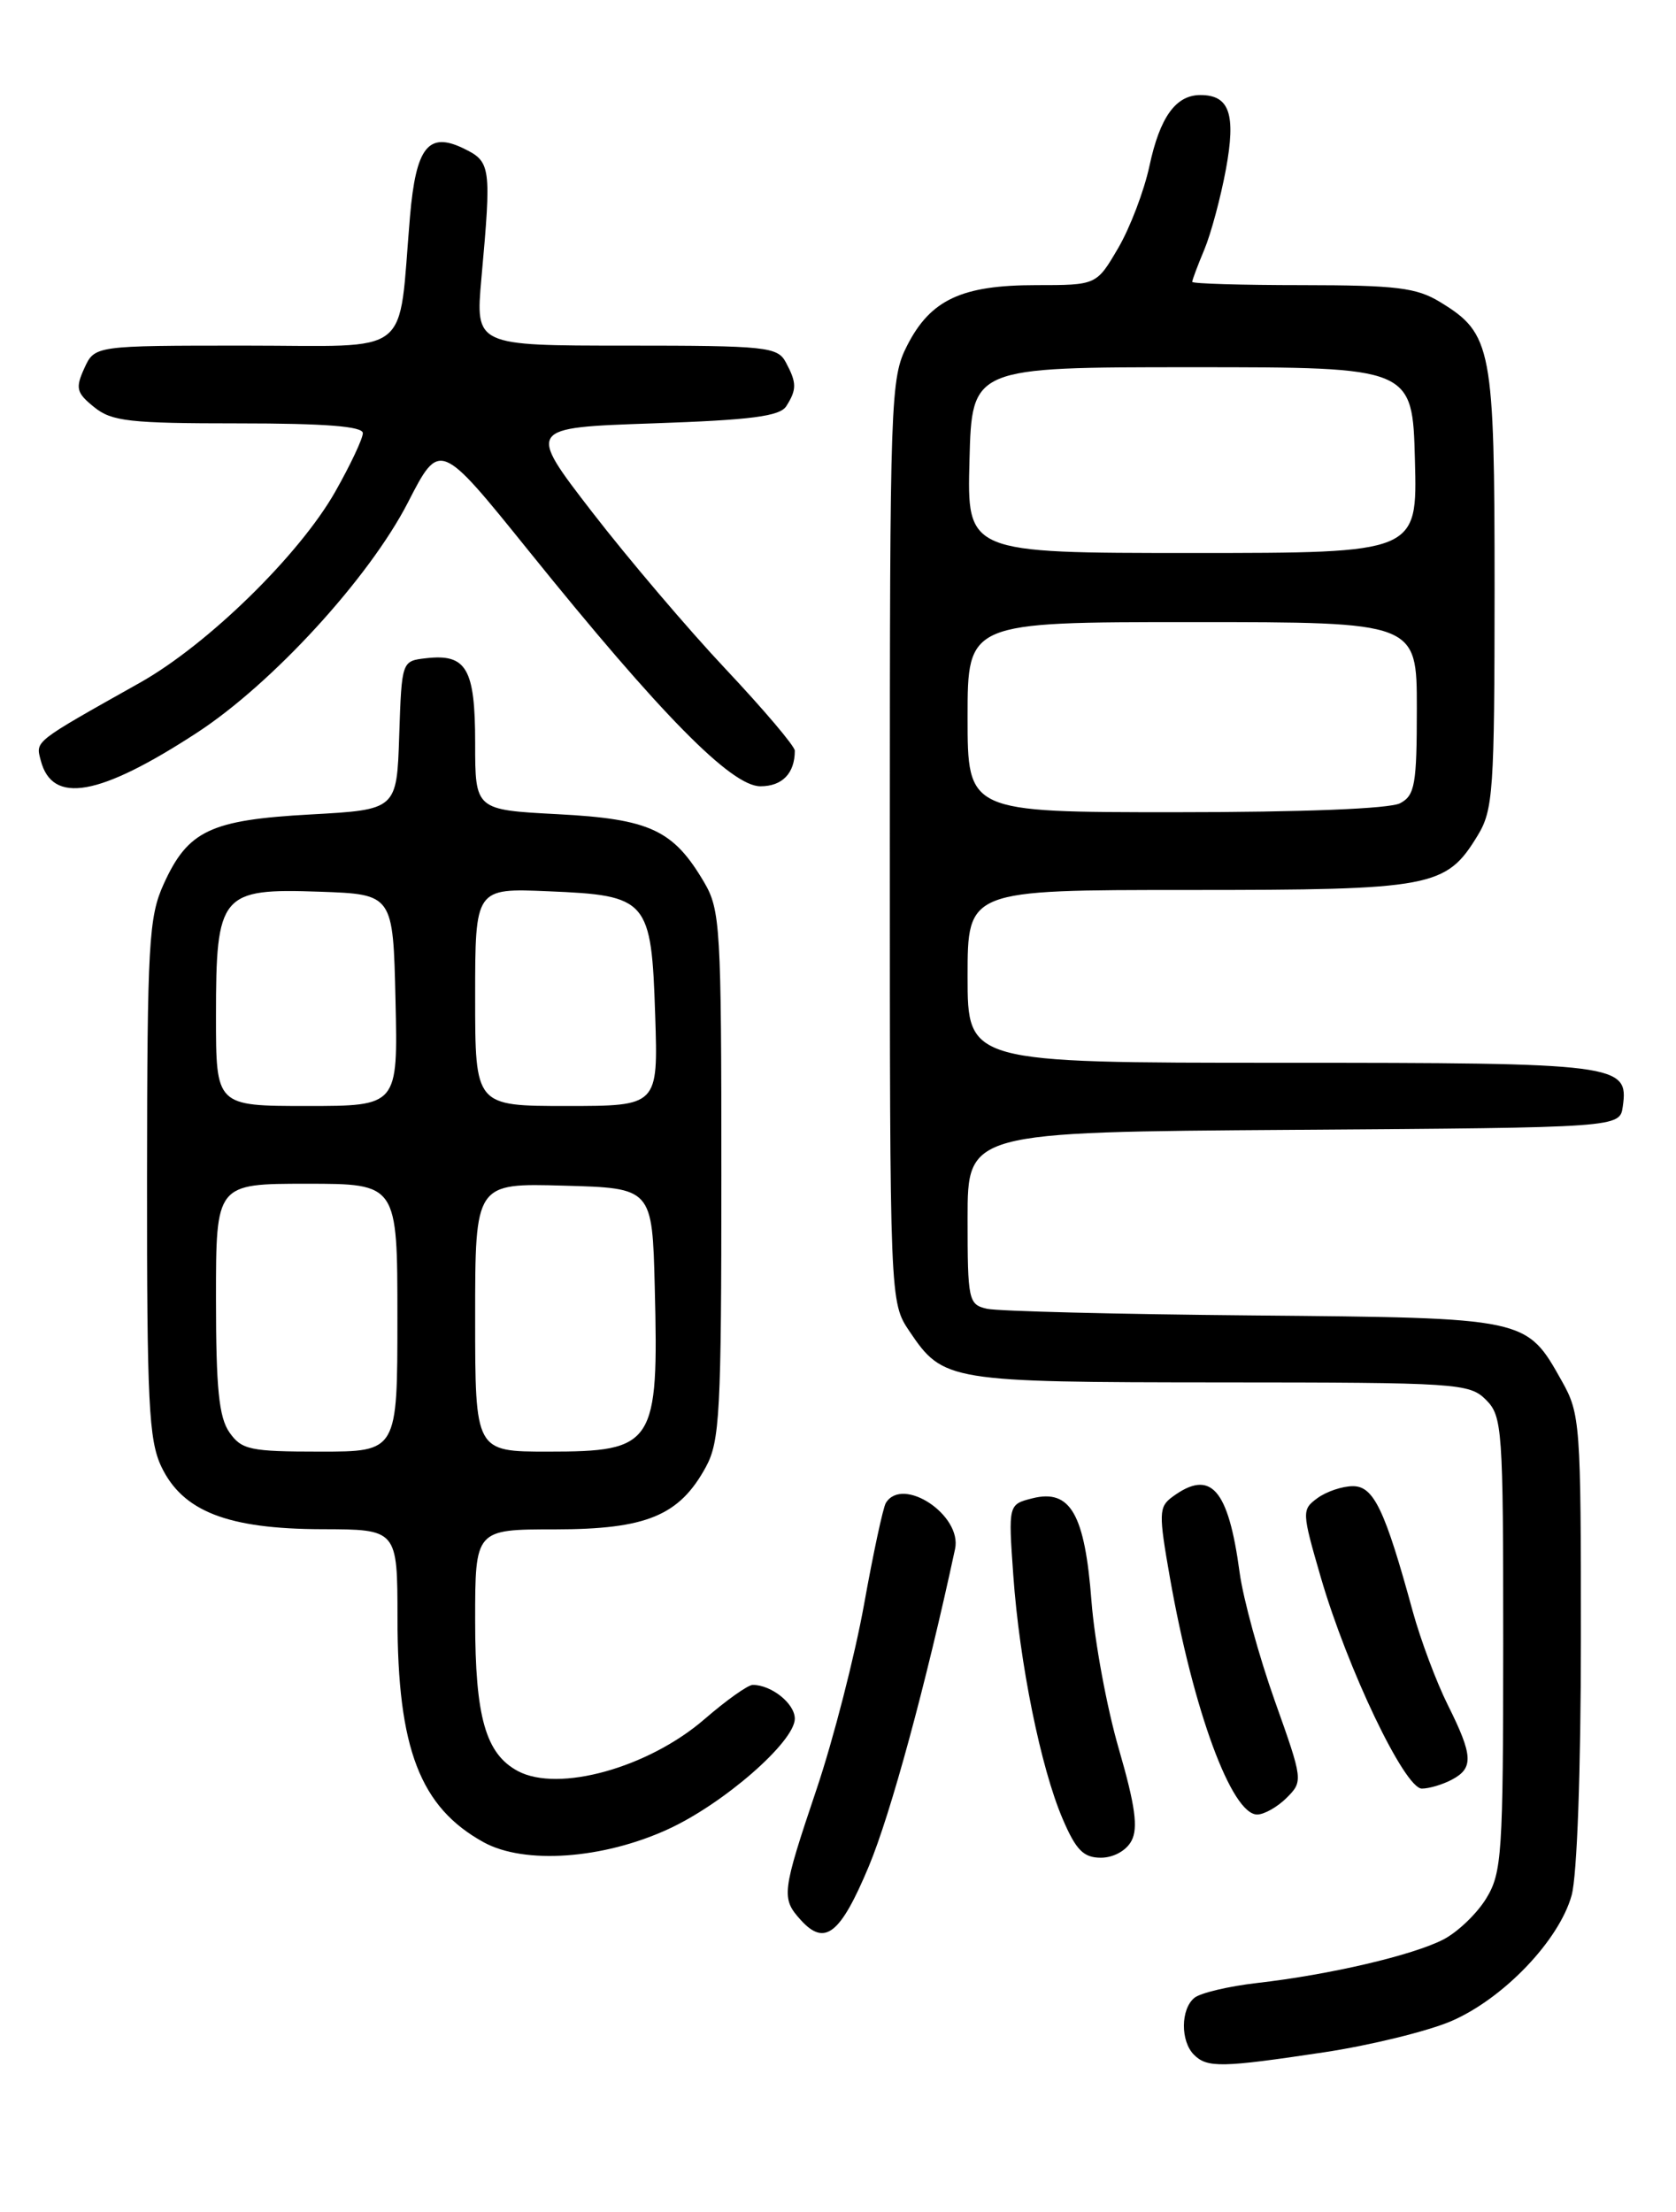 <?xml version="1.0" encoding="UTF-8" standalone="no"?>
<!DOCTYPE svg PUBLIC "-//W3C//DTD SVG 1.1//EN" "http://www.w3.org/Graphics/SVG/1.1/DTD/svg11.dtd" >
<svg xmlns="http://www.w3.org/2000/svg" xmlns:xlink="http://www.w3.org/1999/xlink" version="1.1" viewBox="0 0 194 256">
 <g >
 <path fill="currentColor"
d=" M 153.26 237.52 C 158.63 236.71 165.26 235.08 167.99 233.91 C 174.02 231.31 180.47 224.58 181.92 219.35 C 182.55 217.08 182.99 204.93 182.99 189.64 C 183.00 164.87 182.91 163.61 180.81 159.88 C 176.65 152.47 176.92 152.53 145.00 152.24 C 129.32 152.10 115.49 151.75 114.25 151.47 C 112.10 150.98 112.00 150.51 112.00 140.99 C 112.00 131.02 112.00 131.02 149.75 130.76 C 187.50 130.50 187.50 130.50 187.84 128.06 C 188.54 123.14 187.43 123.00 148.31 123.00 C 112.00 123.00 112.00 123.00 112.00 113.00 C 112.00 103.00 112.00 103.00 137.55 103.00 C 165.83 103.00 167.38 102.71 171.04 96.70 C 172.84 93.75 172.99 91.53 173.00 68.20 C 173.00 40.19 172.70 38.62 166.70 34.96 C 163.97 33.29 161.63 33.01 150.75 33.00 C 143.74 33.00 138.00 32.83 138.00 32.62 C 138.00 32.41 138.63 30.73 139.41 28.87 C 140.18 27.02 141.30 22.84 141.90 19.60 C 143.08 13.21 142.32 11.00 138.95 11.00 C 136.10 11.00 134.26 13.55 133.05 19.21 C 132.43 22.10 130.80 26.38 129.42 28.73 C 126.92 33.00 126.92 33.00 119.91 33.00 C 111.32 33.00 107.71 34.69 105.01 39.98 C 103.07 43.78 103.00 45.81 103.00 97.31 C 103.00 150.70 103.00 150.70 105.28 154.09 C 109.18 159.87 109.77 159.97 141.25 159.99 C 168.66 160.00 170.09 160.09 172.00 162.00 C 173.90 163.90 174.00 165.33 174.00 190.25 C 173.99 214.52 173.85 216.74 172.04 219.70 C 170.97 221.46 168.74 223.60 167.08 224.46 C 163.54 226.29 153.93 228.54 145.50 229.50 C 142.20 229.88 138.94 230.65 138.25 231.22 C 136.66 232.52 136.63 236.23 138.20 237.80 C 139.74 239.34 141.40 239.30 153.26 237.52 Z  M 100.57 215.99 C 103.10 209.93 107.17 194.98 110.55 179.27 C 111.39 175.36 104.49 170.78 102.54 173.94 C 102.22 174.45 101.08 179.76 100.01 185.72 C 98.93 191.69 96.47 201.28 94.53 207.04 C 90.49 219.05 90.41 219.69 92.69 222.21 C 95.48 225.29 97.27 223.87 100.57 215.99 Z  M 77.31 211.71 C 83.75 208.77 92.00 201.57 92.00 198.91 C 92.00 197.16 89.30 195.00 87.13 195.00 C 86.57 195.00 84.06 196.79 81.54 198.97 C 75.04 204.59 64.64 207.48 59.94 204.97 C 56.21 202.97 55.00 198.71 55.00 187.55 C 55.00 177.00 55.00 177.00 64.25 177.00 C 74.82 176.99 78.63 175.42 81.70 169.79 C 83.32 166.83 83.50 163.47 83.50 136.00 C 83.50 107.30 83.38 105.30 81.50 102.10 C 77.93 96.04 75.23 94.79 64.58 94.23 C 55.00 93.73 55.00 93.73 55.00 85.99 C 55.00 77.37 54.00 75.64 49.31 76.18 C 46.50 76.50 46.50 76.50 46.21 85.11 C 45.93 93.71 45.93 93.71 35.93 94.26 C 24.33 94.90 21.75 96.13 18.94 102.33 C 17.22 106.12 17.04 109.22 17.02 136.35 C 17.00 162.22 17.22 166.67 18.67 169.73 C 21.14 174.92 26.35 176.95 37.25 176.98 C 46.00 177.00 46.00 177.00 46.01 187.25 C 46.01 202.38 48.63 209.17 56.00 213.22 C 60.71 215.80 69.79 215.16 77.31 211.71 Z  M 130.97 213.05 C 131.76 211.57 131.41 208.98 129.51 202.42 C 128.12 197.65 126.70 189.95 126.34 185.30 C 125.57 175.22 123.90 172.31 119.52 173.40 C 116.71 174.11 116.71 174.11 117.29 182.31 C 118.01 192.46 120.47 204.61 123.01 210.52 C 124.55 214.12 125.42 215.00 127.43 215.00 C 128.89 215.00 130.37 214.18 130.97 213.05 Z  M 148.93 208.07 C 150.85 206.15 150.83 206.03 147.55 196.82 C 145.73 191.69 143.90 185.03 143.49 182.00 C 142.18 172.25 140.14 169.96 135.69 173.25 C 134.13 174.40 134.11 175.15 135.42 182.59 C 138.14 198.00 142.56 210.00 145.52 210.00 C 146.33 210.00 147.87 209.13 148.93 208.07 Z  M 168.07 205.96 C 170.59 204.62 170.51 203.18 167.59 197.33 C 166.26 194.67 164.44 189.80 163.53 186.50 C 160.31 174.72 159.01 172.00 156.61 172.00 C 155.38 172.00 153.54 172.62 152.50 173.38 C 150.67 174.72 150.68 174.95 152.89 182.57 C 155.96 193.12 162.59 207.00 164.58 207.00 C 165.43 207.00 167.00 206.53 168.07 205.96 Z  M 22.77 84.82 C 31.50 79.14 42.71 66.91 47.21 58.17 C 50.90 50.98 50.90 50.98 61.19 63.74 C 76.49 82.72 84.65 91.00 88.02 91.00 C 90.55 91.00 92.00 89.50 92.00 86.88 C 92.00 86.36 88.41 82.13 84.03 77.47 C 79.65 72.82 72.68 64.62 68.54 59.26 C 61.01 49.50 61.01 49.50 75.54 49.00 C 86.98 48.61 90.28 48.18 91.02 47.00 C 92.24 45.07 92.23 44.30 90.96 41.93 C 90.00 40.14 88.71 40.00 72.48 40.00 C 55.03 40.00 55.03 40.00 55.72 32.25 C 56.90 19.20 56.83 18.72 53.64 17.17 C 49.58 15.21 48.15 17.03 47.46 25.03 C 46.04 41.61 48.08 40.00 28.42 40.00 C 10.96 40.00 10.96 40.00 9.76 42.62 C 8.71 44.93 8.84 45.46 10.90 47.12 C 12.93 48.77 15.01 49.00 27.61 49.00 C 37.63 49.00 42.00 49.34 42.00 50.13 C 42.00 50.75 40.57 53.79 38.82 56.88 C 34.68 64.20 24.07 74.58 16.22 79.00 C 3.78 85.99 4.12 85.73 4.72 88.02 C 6.05 93.13 11.48 92.17 22.77 84.82 Z  M 112.00 83.00 C 112.00 72.00 112.00 72.00 138.00 72.00 C 164.00 72.00 164.00 72.00 164.00 81.96 C 164.00 90.79 163.78 92.05 162.07 92.96 C 160.89 93.60 150.74 94.00 136.07 94.00 C 112.00 94.00 112.00 94.00 112.00 83.00 Z  M 112.22 53.25 C 112.50 42.50 112.50 42.50 138.00 42.50 C 163.50 42.50 163.50 42.50 163.78 53.25 C 164.07 64.00 164.07 64.00 138.00 64.00 C 111.93 64.00 111.93 64.00 112.22 53.25 Z  M 26.56 165.78 C 25.34 164.04 25.00 160.68 25.00 150.28 C 25.00 137.00 25.00 137.00 35.50 137.00 C 46.00 137.00 46.00 137.00 46.00 152.50 C 46.00 168.00 46.00 168.00 37.06 168.00 C 28.95 168.00 27.97 167.79 26.56 165.78 Z  M 55.00 152.47 C 55.00 136.93 55.00 136.93 65.25 137.22 C 75.50 137.50 75.50 137.50 75.79 149.00 C 76.25 167.23 75.75 168.00 63.43 168.00 C 55.00 168.00 55.00 168.00 55.00 152.47 Z  M 25.00 117.61 C 25.00 103.44 25.53 102.80 37.00 103.20 C 45.50 103.50 45.50 103.50 45.78 115.75 C 46.06 128.00 46.06 128.00 35.53 128.00 C 25.00 128.00 25.00 128.00 25.00 117.61 Z  M 55.00 115.40 C 55.00 102.79 55.00 102.79 63.46 103.15 C 75.01 103.63 75.40 104.08 75.84 117.53 C 76.18 128.00 76.18 128.00 65.59 128.00 C 55.00 128.00 55.00 128.00 55.00 115.40 Z "/>
</g>
</svg>